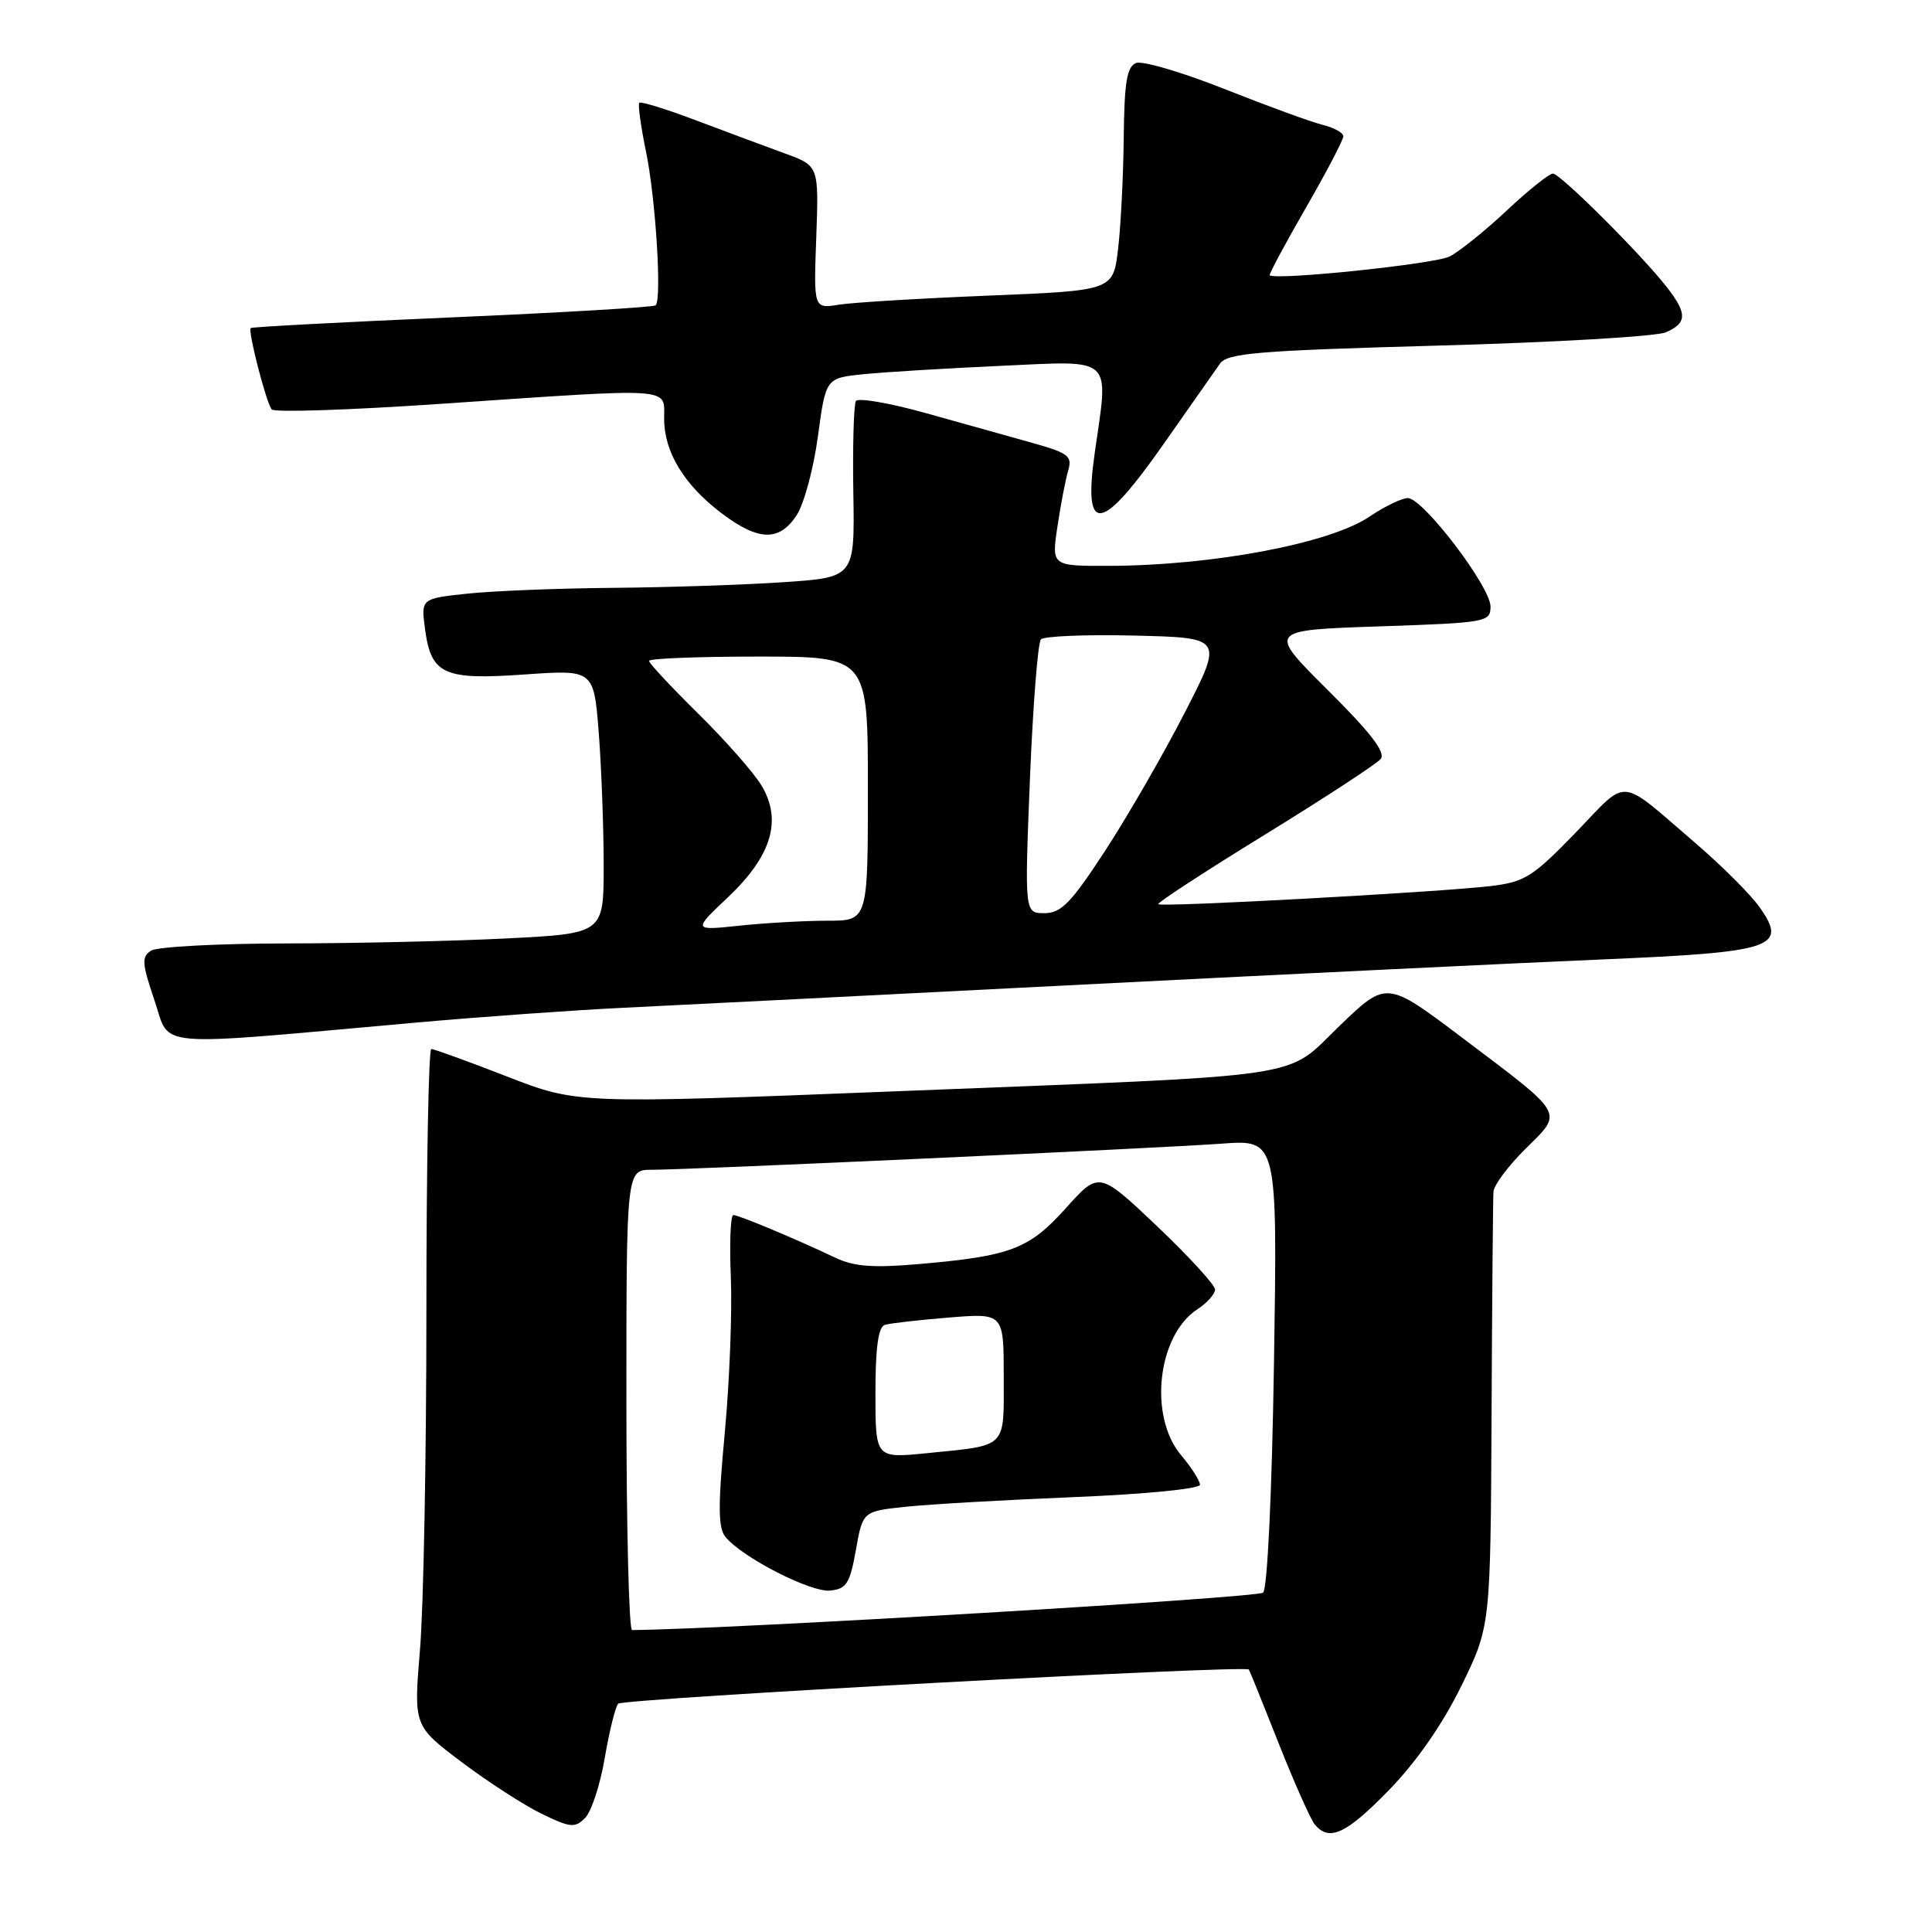 <?xml version="1.0" encoding="UTF-8" standalone="no"?>
<!DOCTYPE svg PUBLIC "-//W3C//DTD SVG 1.1//EN" "http://www.w3.org/Graphics/SVG/1.1/DTD/svg11.dtd" >
<svg xmlns="http://www.w3.org/2000/svg" xmlns:xlink="http://www.w3.org/1999/xlink" version="1.1" viewBox="0 0 256 256">
 <g >
 <path fill="currentColor"
d=" M 184.08 237.16 C 187.69 233.44 191.16 228.46 193.63 223.41 C 197.50 215.50 197.50 215.50 197.64 187.50 C 197.71 172.10 197.83 158.78 197.89 157.91 C 197.95 157.03 199.87 154.46 202.16 152.20 C 207.15 147.25 207.52 147.90 193.81 137.55 C 183.73 129.94 183.73 129.94 177.55 135.88 C 170.05 143.08 174.78 142.38 118.50 144.61 C 76.50 146.27 76.50 146.27 67.15 142.63 C 62.01 140.63 57.51 139.00 57.15 139.00 C 56.79 139.00 56.50 154.64 56.50 173.75 C 56.50 192.86 56.12 213.04 55.65 218.59 C 54.81 228.69 54.81 228.69 61.15 233.47 C 64.64 236.10 69.42 239.19 71.76 240.33 C 75.55 242.18 76.19 242.24 77.52 240.90 C 78.35 240.08 79.53 236.50 80.13 232.95 C 80.74 229.40 81.54 226.16 81.91 225.75 C 82.54 225.07 165.03 220.60 165.48 221.22 C 165.59 221.38 167.37 225.78 169.43 231.00 C 171.50 236.22 173.65 241.06 174.21 241.75 C 176.13 244.07 178.38 243.02 184.08 237.16 Z  M 55.00 135.51 C 63.53 134.75 75.90 133.86 82.50 133.54 C 89.10 133.22 116.55 131.84 143.50 130.46 C 170.45 129.09 201.42 127.59 212.32 127.13 C 235.11 126.16 236.95 125.55 233.11 120.15 C 231.93 118.49 228.15 114.72 224.73 111.78 C 214.29 102.82 215.90 102.96 208.79 110.32 C 203.08 116.21 202.04 116.87 197.50 117.41 C 190.68 118.22 153.89 120.23 153.48 119.81 C 153.30 119.63 159.63 115.50 167.55 110.63 C 175.47 105.76 182.39 101.23 182.94 100.58 C 183.65 99.72 181.66 97.12 175.94 91.44 C 167.95 83.50 167.95 83.50 182.72 83.00 C 196.99 82.52 197.50 82.43 197.50 80.37 C 197.50 77.73 188.55 66.00 186.55 66.00 C 185.74 66.00 183.47 67.10 181.49 68.44 C 176.24 72.01 160.72 74.94 146.92 74.98 C 139.33 75.00 139.33 75.00 140.12 69.75 C 140.55 66.86 141.19 63.53 141.54 62.35 C 142.11 60.44 141.58 60.03 136.84 58.70 C 133.90 57.88 127.55 56.10 122.72 54.75 C 117.89 53.40 113.70 52.68 113.41 53.14 C 113.13 53.61 112.97 59.05 113.07 65.24 C 113.26 76.50 113.26 76.50 103.88 77.14 C 98.72 77.49 88.60 77.83 81.40 77.89 C 74.19 77.95 65.48 78.29 62.04 78.65 C 55.78 79.31 55.78 79.31 56.32 83.37 C 57.13 89.38 58.78 90.13 69.54 89.37 C 78.68 88.73 78.68 88.73 79.34 97.11 C 79.69 101.73 79.99 109.59 79.99 114.60 C 80.00 123.69 80.00 123.69 67.25 124.34 C 60.24 124.70 47.08 125.00 38.00 125.01 C 28.93 125.02 20.84 125.45 20.03 125.96 C 18.74 126.78 18.80 127.63 20.47 132.55 C 22.65 138.95 19.50 138.68 55.00 135.51 Z  M 105.56 68.27 C 106.54 66.77 107.81 62.06 108.38 57.81 C 109.42 50.09 109.42 50.09 114.46 49.58 C 117.23 49.30 125.46 48.80 132.75 48.47 C 147.71 47.79 146.92 47.06 145.06 60.00 C 143.49 70.98 145.87 70.69 154.13 58.91 C 157.63 53.91 161.02 49.09 161.65 48.19 C 162.64 46.78 166.61 46.46 190.65 45.79 C 205.97 45.37 219.51 44.58 220.75 44.03 C 223.53 42.81 223.58 41.56 220.95 38.16 C 217.68 33.91 206.75 23.00 205.77 23.00 C 205.28 23.00 202.54 25.19 199.69 27.86 C 196.84 30.54 193.42 33.29 192.10 33.98 C 190.20 34.97 169.31 37.16 168.24 36.48 C 168.10 36.39 170.24 32.40 172.99 27.61 C 175.75 22.83 178.00 18.53 178.00 18.06 C 178.00 17.60 176.76 16.91 175.25 16.54 C 173.74 16.17 167.91 14.04 162.29 11.81 C 156.67 9.58 151.39 8.02 150.54 8.35 C 149.32 8.82 148.98 10.85 148.90 18.22 C 148.85 23.32 148.51 29.98 148.15 33.00 C 147.50 38.50 147.50 38.50 131.00 39.17 C 121.92 39.54 112.99 40.08 111.16 40.37 C 107.81 40.91 107.81 40.91 108.16 31.44 C 108.50 21.97 108.50 21.97 104.00 20.33 C 101.53 19.43 96.26 17.47 92.29 15.97 C 88.33 14.47 84.92 13.42 84.71 13.62 C 84.51 13.83 84.91 16.77 85.61 20.15 C 86.88 26.32 87.71 39.62 86.88 40.46 C 86.63 40.70 74.52 41.42 59.97 42.05 C 45.41 42.68 33.37 43.32 33.22 43.47 C 32.82 43.84 35.27 53.35 36.00 54.25 C 36.33 54.67 46.48 54.33 58.55 53.50 C 89.70 51.38 88.00 51.26 88.00 55.48 C 88.00 59.89 90.64 64.24 95.60 68.00 C 100.51 71.71 103.26 71.78 105.56 68.27 Z  M 83.00 185.50 C 83.00 155.00 83.00 155.00 86.37 155.00 C 91.35 155.00 153.31 152.16 161.88 151.54 C 169.27 151.00 169.27 151.00 168.81 180.53 C 168.54 197.80 167.94 210.46 167.37 211.03 C 166.68 211.72 96.66 215.88 83.75 215.99 C 83.34 216.00 83.00 202.28 83.00 185.50 Z  M 113.41 205.38 C 114.32 200.25 114.32 200.25 120.07 199.65 C 123.23 199.32 133.28 198.74 142.41 198.37 C 151.75 197.99 159.00 197.27 159.00 196.74 C 159.00 196.22 157.88 194.45 156.50 192.82 C 152.17 187.67 153.36 176.96 158.65 173.49 C 159.94 172.65 161.00 171.46 161.00 170.87 C 161.00 170.27 157.54 166.50 153.32 162.48 C 145.63 155.19 145.63 155.19 141.24 160.08 C 136.34 165.53 133.94 166.44 121.70 167.50 C 115.69 168.02 113.16 167.83 110.70 166.66 C 105.42 164.15 97.88 161.00 97.17 161.00 C 96.80 161.00 96.65 164.71 96.84 169.25 C 97.03 173.79 96.67 183.05 96.04 189.83 C 95.12 199.62 95.15 202.47 96.14 203.67 C 98.42 206.41 107.45 211.03 110.00 210.76 C 112.17 210.54 112.62 209.82 113.41 205.38 Z  M 96.45 118.90 C 102.27 113.40 103.68 108.65 100.87 104.03 C 99.83 102.32 96.06 98.05 92.49 94.53 C 88.92 91.01 86.00 87.88 86.00 87.57 C 86.00 87.25 92.53 87.00 100.50 87.00 C 115.00 87.00 115.00 87.00 115.00 104.50 C 115.00 122.00 115.00 122.00 109.65 122.00 C 106.70 122.00 101.48 122.29 98.04 122.65 C 91.79 123.31 91.79 123.31 96.45 118.90 Z  M 136.47 103.25 C 136.87 93.49 137.52 85.15 137.93 84.72 C 138.33 84.29 143.94 84.06 150.38 84.22 C 162.09 84.50 162.09 84.50 156.97 94.46 C 154.16 99.93 149.42 108.15 146.45 112.71 C 141.93 119.64 140.61 121.00 138.40 121.00 C 135.76 121.00 135.76 121.00 136.47 103.25 Z  M 116.00 184.59 C 116.00 178.54 116.38 175.82 117.25 175.55 C 117.94 175.34 121.76 174.90 125.75 174.58 C 133.00 173.99 133.00 173.99 133.00 182.43 C 133.00 192.05 133.59 191.47 122.75 192.56 C 116.00 193.23 116.00 193.23 116.00 184.59 Z "/>
</g>
</svg>